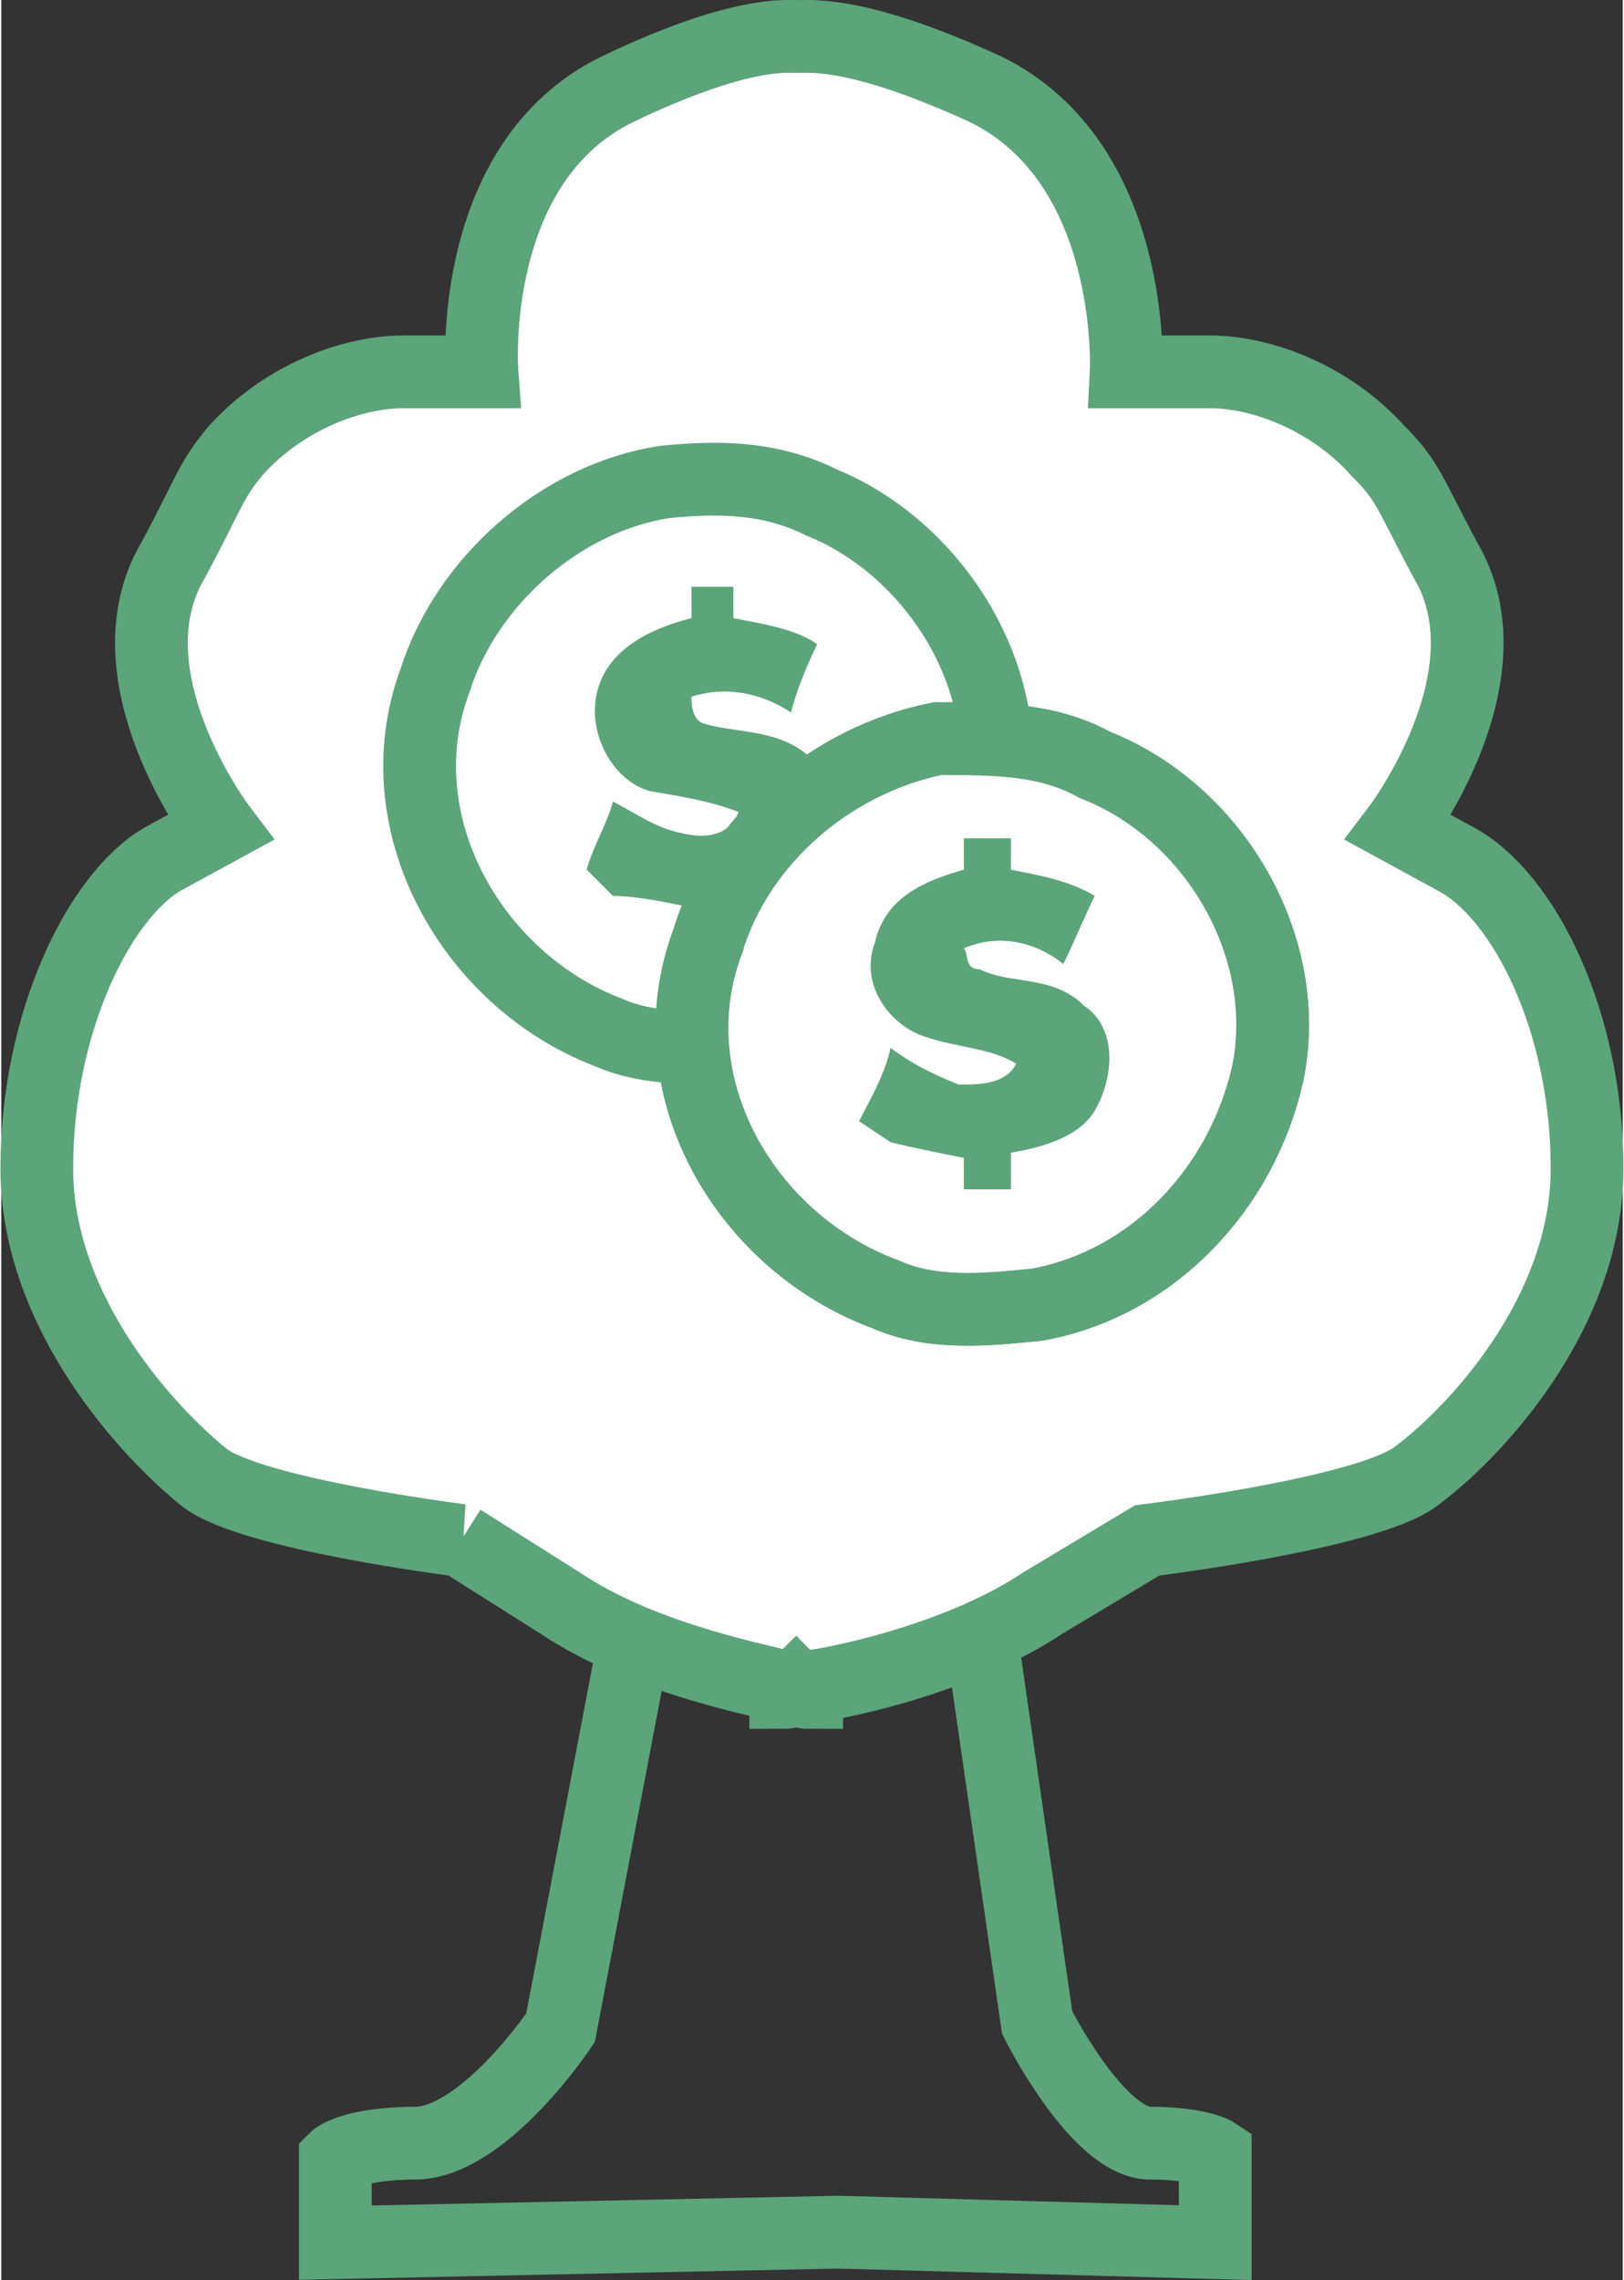 <?xml version="1.0" encoding="UTF-8" standalone="no"?>
<svg
   xmlns:dc="http://purl.org/dc/elements/1.1/"
   xmlns:cc="http://creativecommons.org/ns#"
   xmlns:rdf="http://www.w3.org/1999/02/22-rdf-syntax-ns#"
   xmlns:svg="http://www.w3.org/2000/svg"
   xmlns="http://www.w3.org/2000/svg"
   id="svg20"
   viewBox="0 0 309.573 435.101"
   style="clip-rule:evenodd;fill-rule:evenodd;image-rendering:optimizeQuality;shape-rendering:geometricPrecision;text-rendering:geometricPrecision"
   version="1.1"
   height="0.435in"
   width="0.31in"
   xml:space="preserve"><rect x="0" y="0" width="309.573" height="435.101" fill="#333333" stroke="none"/>
 <defs
   id="defs4">
  <style
   id="style2"
   type="text/css">
   <![CDATA[
    .str0 {stroke:#5CA47A;stroke-width:13.886}
    .str2 {stroke:#5CA47A;stroke-width:13.886}
    .str1 {stroke:#5CA47A;stroke-width:13.89}
    .fil0 {fill:none}
    .fil2 {fill:none;fill-rule:nonzero}
    .fil3 {fill:#5CA47A}
    .fil1 {fill:white}
    .fil4 {fill:white;fill-rule:nonzero}
   ]]>
  </style>
 </defs>
 <g
   transform="translate(-13.226,-10.037)"
   id="Layer_x0020_1">
  <g
   id="_2388740453744">
   <path
   style="fill:none;stroke:#5ca47a;stroke-width:13.886"
   id="path7"
   d="m 136,313 -16,84 c 0,0 -14,21 -27,22 -13,0 -16,3 -16,3 v 16 l 96,-2 v 0 l 72,2 v -17 c 0,0 -3,-2 -13,-2 -10,-1 -21,-23 -21,-23 l -12,-83 c 0,0 -5,2 -11,5 -6,2 -18,2 -18,2 v 0 c -5,0 -14,0 -20,-2 -8,-3 -14,-5 -14,-5 z"
   class="fil0 str0" />
   <path
   style="fill:#ffffff;stroke:#5ca47a;stroke-width:13.886"
   id="path9"
   d="m 101,304 c 0,0 -40,-5 -49,-12 -10,-8 -32,-31 -32,-59 0,-28 12,-52 24,-59 11,-6 11,-6 11,-6 0,0 -22,-29 -9,-51 7,-13 7,-15 12,-21 9,-10 22,-15 32,-15 15,0 15,0 15,0 0,0 -3,-40 26,-54 23,-11 32,-10 34,-10 3,0 12,-1 36,10 29,14 27,54 27,54 0,0 0,0 16,0 10,0 23,5 32,15 6,6 6,8 13,21 13,22 -9,51 -9,51 0,0 0,0 11,6 13,7 25,31 25,59 0,28 -22,51 -33,59 -10,7 -51,12 -51,12 v 0 c 0,0 0,0 -20,12 -15,10 -37,15 -45,16 v 1 c 0,0 -1,0 -2,-1 -1,1 -2,1 -2,1 v -1 c -8,-2 -28,-6 -43,-16 -19,-12 -19,-12 -19,-12 z"
   class="fil1 str0" />
   <g
   id="g16">
    <path
   style="fill:none;fill-rule:nonzero;stroke:#5ca47a;stroke-width:13.89"
   d="m 96,140 v 0 c -10,27 7,57 33,67 9,4 20,3 30,2 22,-4 39,-22 43,-44 6,-24 -10,-50 -32,-59 -10,-5 -20,-5 -30,-4 -20,3 -38,19 -44,38 z"
   class="fil2 str1"
   id="path48" />
    <path
   style="fill:#5ca47a"
   d="m 130,181 z m 23,-53 v -6 h -8 v 6 c -8,2 -16,6 -18,14 -2,8 3,17 10,19 6,1 12,2 17,4 -2,5 -7,5 -11,4 -5,-1 -9,-4 -13,-6 -1,4 -4,9 -5,13 l 5,5 c 4,0 9,1 14,2 v 6 c 3,0 6,0 9,0 v -6 c 6,-2 13,-3 16,-8 3,-7 3,-16 -2,-21 -6,-5 -14,-4 -20,-6 -2,-1 -2,-4 -2,-5 6,-2 13,-1 19,3 1,-4 3,-9 5,-13 -4,-3 -11,-4 -16,-5 z"
   class="fil3"
   id="path52" />
    <path
   style="fill:none;fill-rule:nonzero;stroke:#5ca47a;stroke-width:13.886"
   d="m 148,190 v 0 c -10,27 7,57 34,67 9,4 19,3 29,2 22,-4 39,-22 44,-44 5,-24 -10,-50 -33,-59 -9,-5 -19,-5 -30,-5 -20,4 -38,19 -44,39 z"
   class="fil2 str2"
   id="path48_1" />
    <path
   style="fill:#ffffff;fill-rule:nonzero;stroke:#5ca47a;stroke-width:13.886"
   d="m 148,190 v 0 c -10,27 7,57 34,67 9,4 19,3 29,2 22,-4 39,-22 44,-44 5,-24 -10,-50 -33,-59 -9,-5 -19,-5 -30,-5 -20,4 -38,19 -44,39 z"
   class="fil4 str2"
   id="path48_1_0" />
    <path
   style="fill:#5ca47a"
   d="m 183,228 z m 23,-52 v -6 h -9 v 6 c -7,2 -15,5 -17,14 -3,8 3,16 10,18 6,2 12,2 17,5 -2,4 -7,4 -11,4 -5,-2 -9,-4 -13,-7 -1,5 -4,10 -6,14 l 6,4 c 4,1 9,2 14,3 v 6 c 2,0 6,0 9,0 v -7 c 6,-1 13,-3 16,-8 4,-7 4,-16 -2,-20 -6,-6 -14,-4 -20,-7 -3,0 -2,-3 -3,-4 7,-3 14,-1 19,3 2,-4 4,-9 6,-13 -5,-3 -11,-4 -16,-5 z"
   class="fil3"
   id="path52_3" />
   </g>
  </g>
 </g>
</svg>